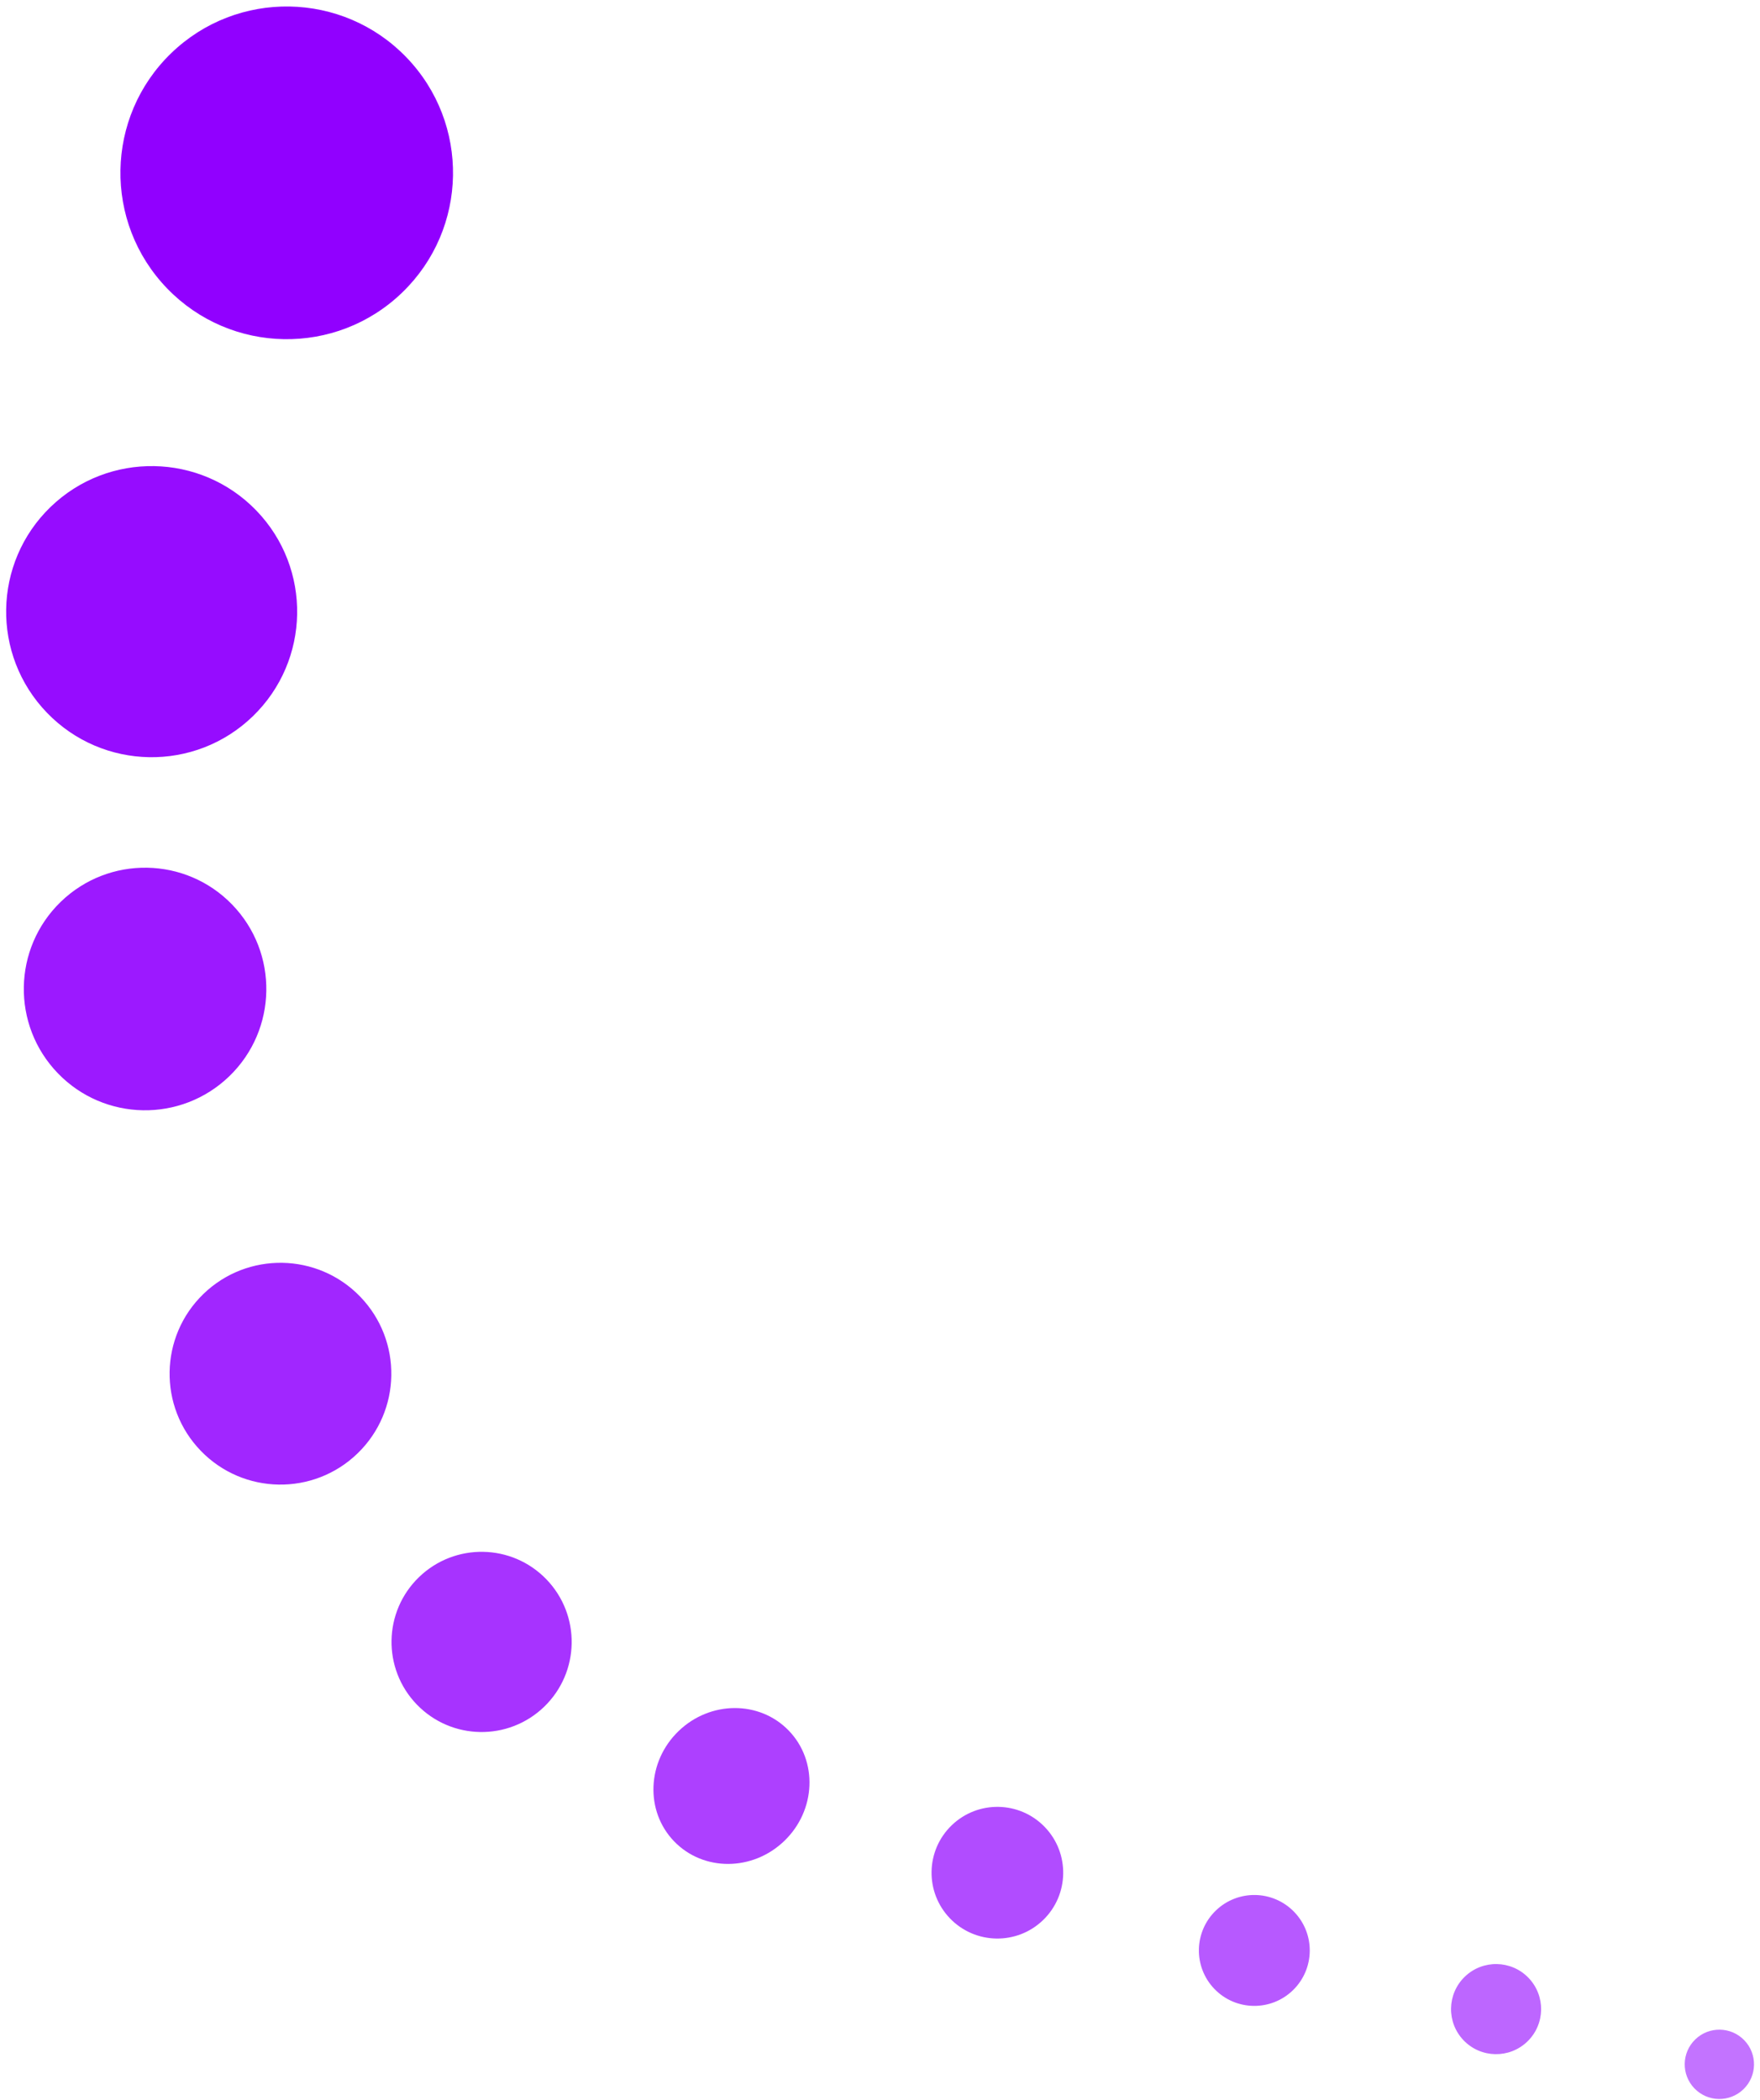 <?xml version="1.0" encoding="UTF-8"?>
<svg width="254px" height="303px" viewBox="0 0 254 303" version="1.1" xmlns="http://www.w3.org/2000/svg" xmlns:xlink="http://www.w3.org/1999/xlink">
    <!-- Generator: Sketch 52.3 (67297) - http://www.bohemiancoding.com/sketch -->
    <title>Group 5 Copy</title>
    <desc>Created with Sketch.</desc>
    <g id="Page-1" stroke="none" stroke-width="1" fill="none" fill-rule="evenodd">
        <g id="Artboard" transform="translate(-97, -37)" fill="#9100FF" fill-rule="nonzero">
            <g id="Group-5-Copy" transform="translate(208.15, 217.68) rotate(-44) translate(-208.15, -217.68) translate(126.15, 33.18)">
                <circle id="Oval" fill-opacity="0.55" cx="99.163" cy="363.925" r="5"></circle>
                <circle id="Oval-Copy-12" cx="140" cy="24" r="24"></circle>
                <circle id="Oval-Copy-13" fill-opacity="0.95" cx="82" cy="56" r="21"></circle>
                <circle id="Oval-Copy-14" fill-opacity="0.6" cx="81.517" cy="335.81" r="6.5"></circle>
                <circle id="Oval-Copy-15" fill-opacity="0.65" cx="62.299" cy="305.485" r="8"></circle>
                <circle id="Oval-Copy-16" fill-opacity="0.7" cx="43.416" cy="271.658" r="9.5"></circle>
                <ellipse id="Oval-Copy-17" fill-opacity="0.75" cx="24.5" cy="236" rx="11.5" ry="11"></ellipse>
                <circle id="Oval-Copy-18" fill-opacity="0.8" cx="13" cy="196" r="13"></circle>
                <circle id="Oval-Copy-19" fill-opacity="0.85" cx="19" cy="148" r="16"></circle>
                <circle id="Oval-Copy-20" fill-opacity="0.9" cx="43.5" cy="94.5" r="17.5"></circle>
            </g>
        </g>
    </g>
</svg>